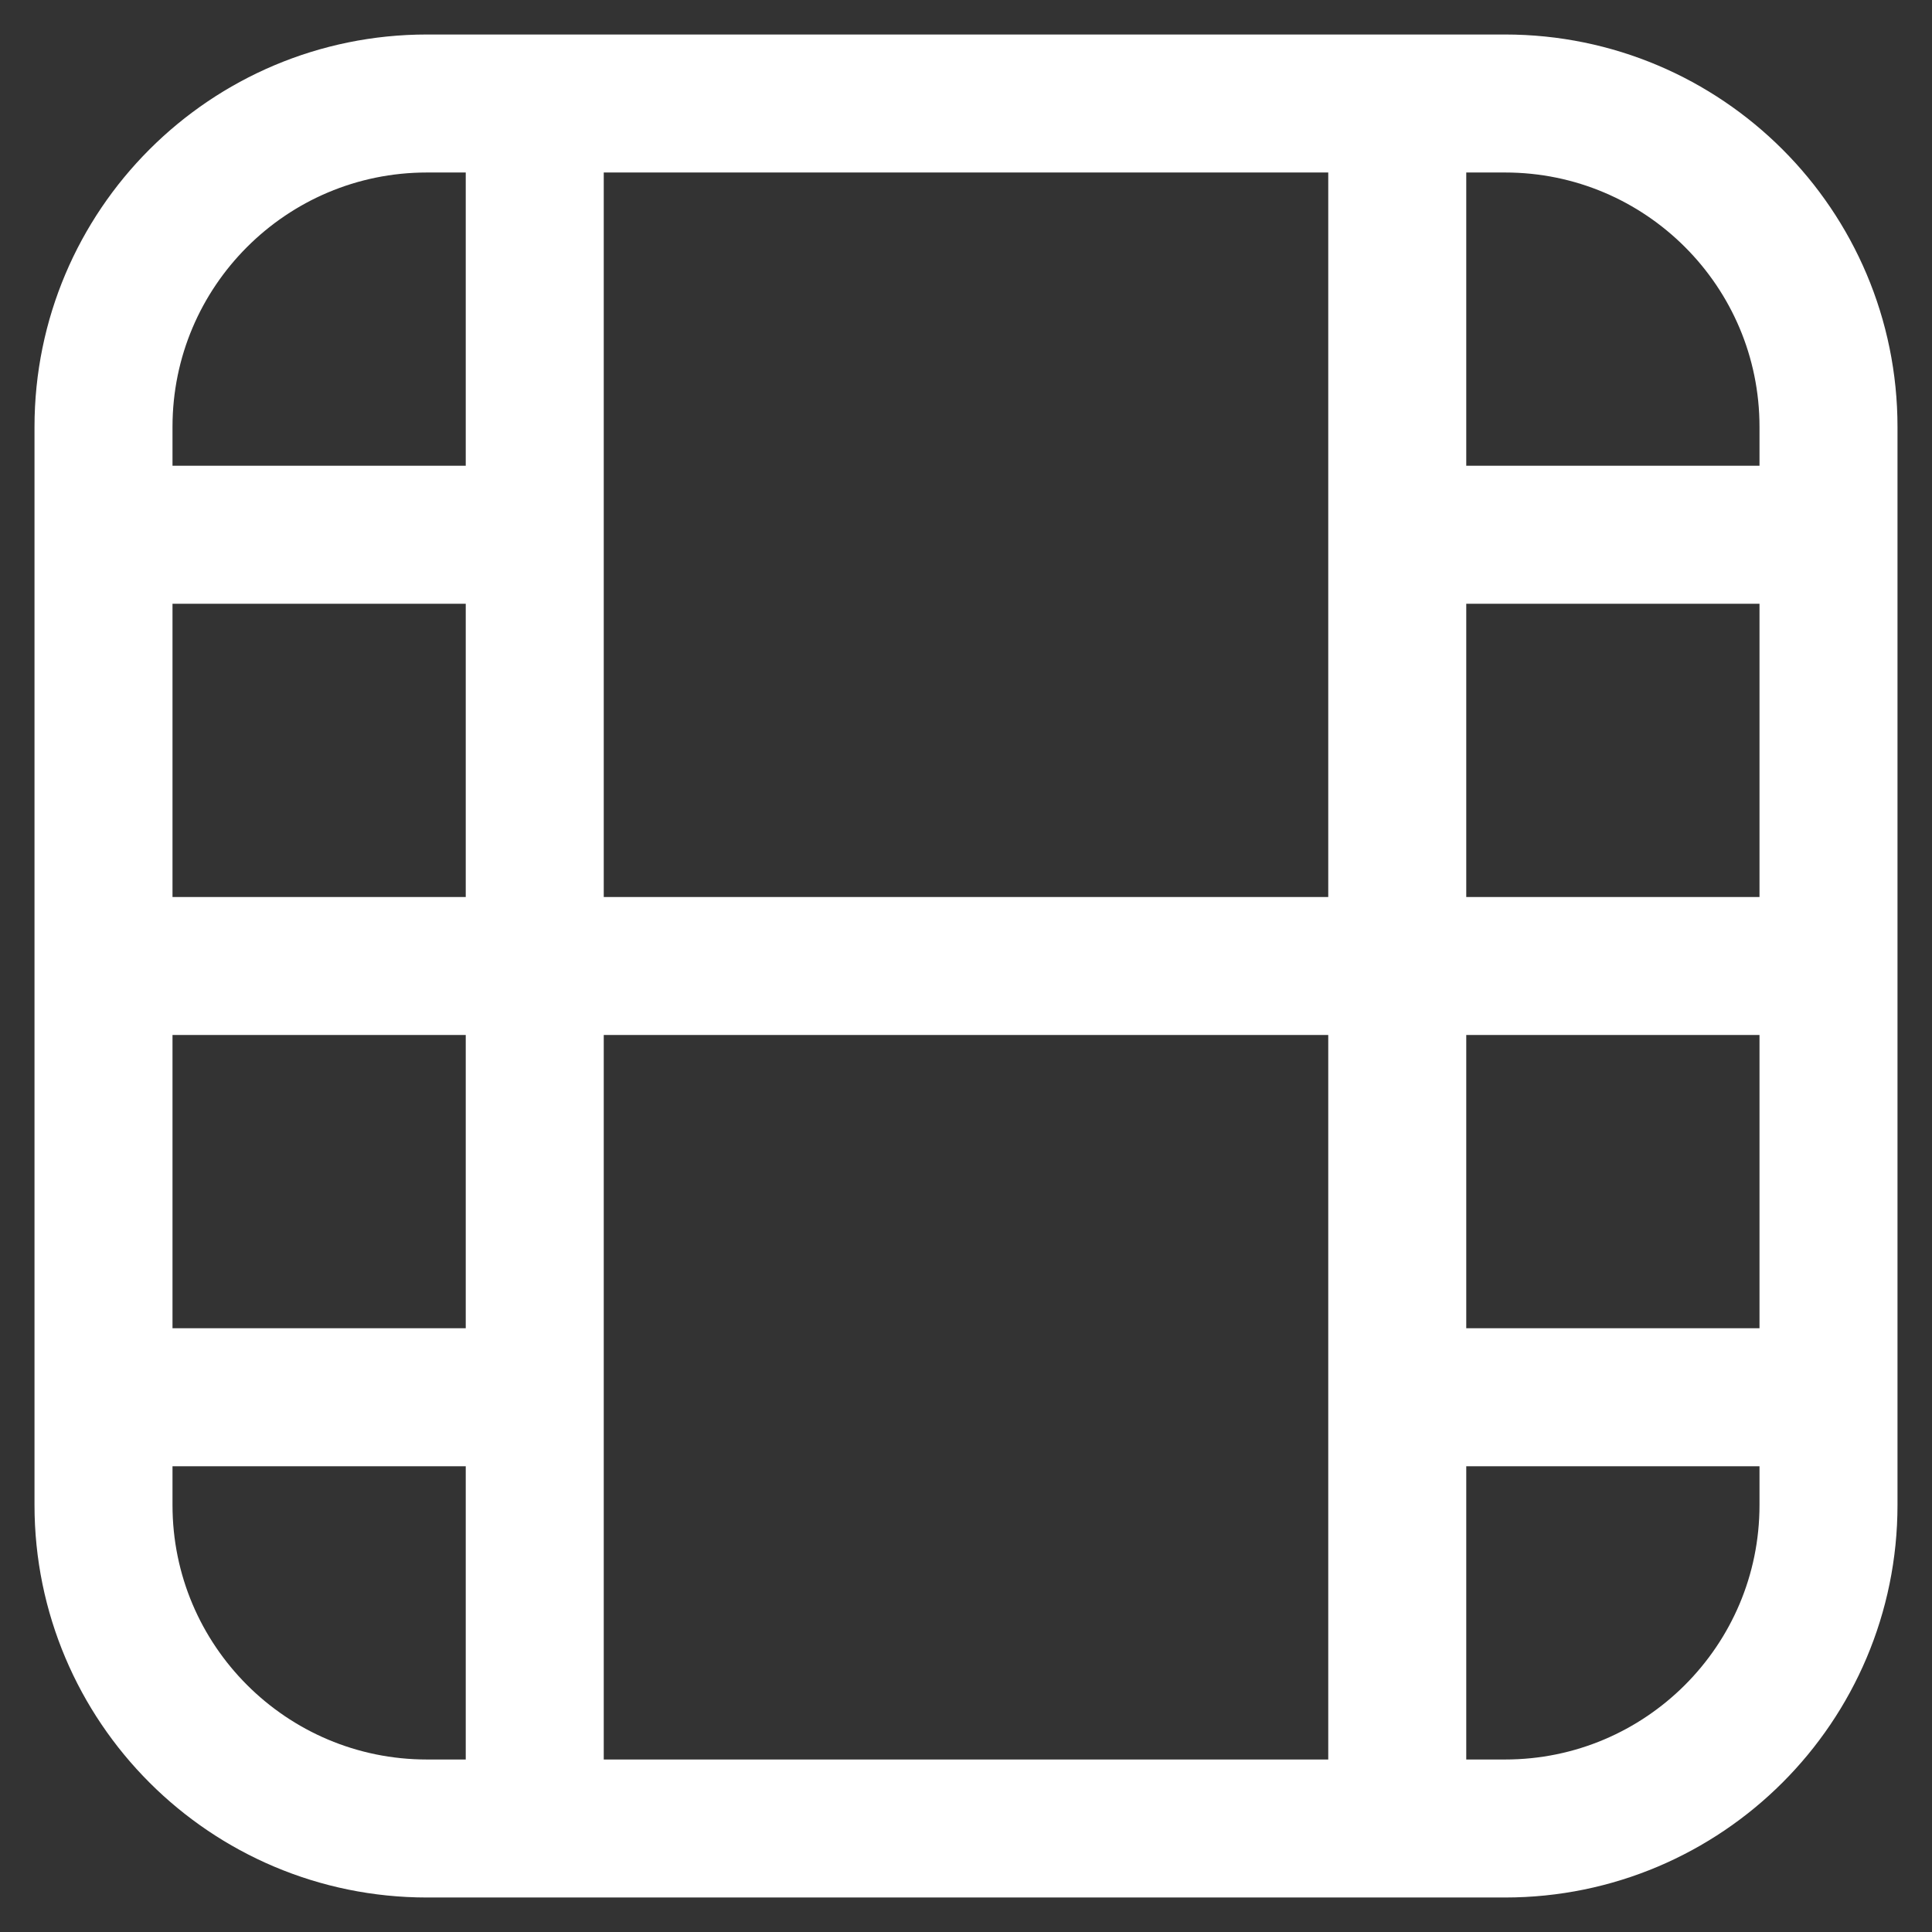 <svg width="28" height="28" viewBox="0 0 28 28" fill="none" xmlns="http://www.w3.org/2000/svg">
<rect x="0" y="0" width="28" height="28" fill="#333333" stroke="none"/>
<path d="M7.75 25.719V2.281M20.25 25.719V2.281M1.5 14H26.5M1.5 7.75H7.75M20.25 7.75H26.5M1.5 20.25H7.75M20.25 20.25H26.5M1.5 21.812L1.5 6.187C1.5 3.599 3.599 1.5 6.188 1.5L21.812 1.5C24.401 1.5 26.5 3.599 26.5 6.187V21.812C26.5 24.401 24.401 26.5 21.812 26.5H6.188C3.599 26.5 1.5 24.401 1.5 21.812Z" stroke="white" stroke-width="2" stroke-linecap="round" stroke-linejoin="round"/>
</svg>
